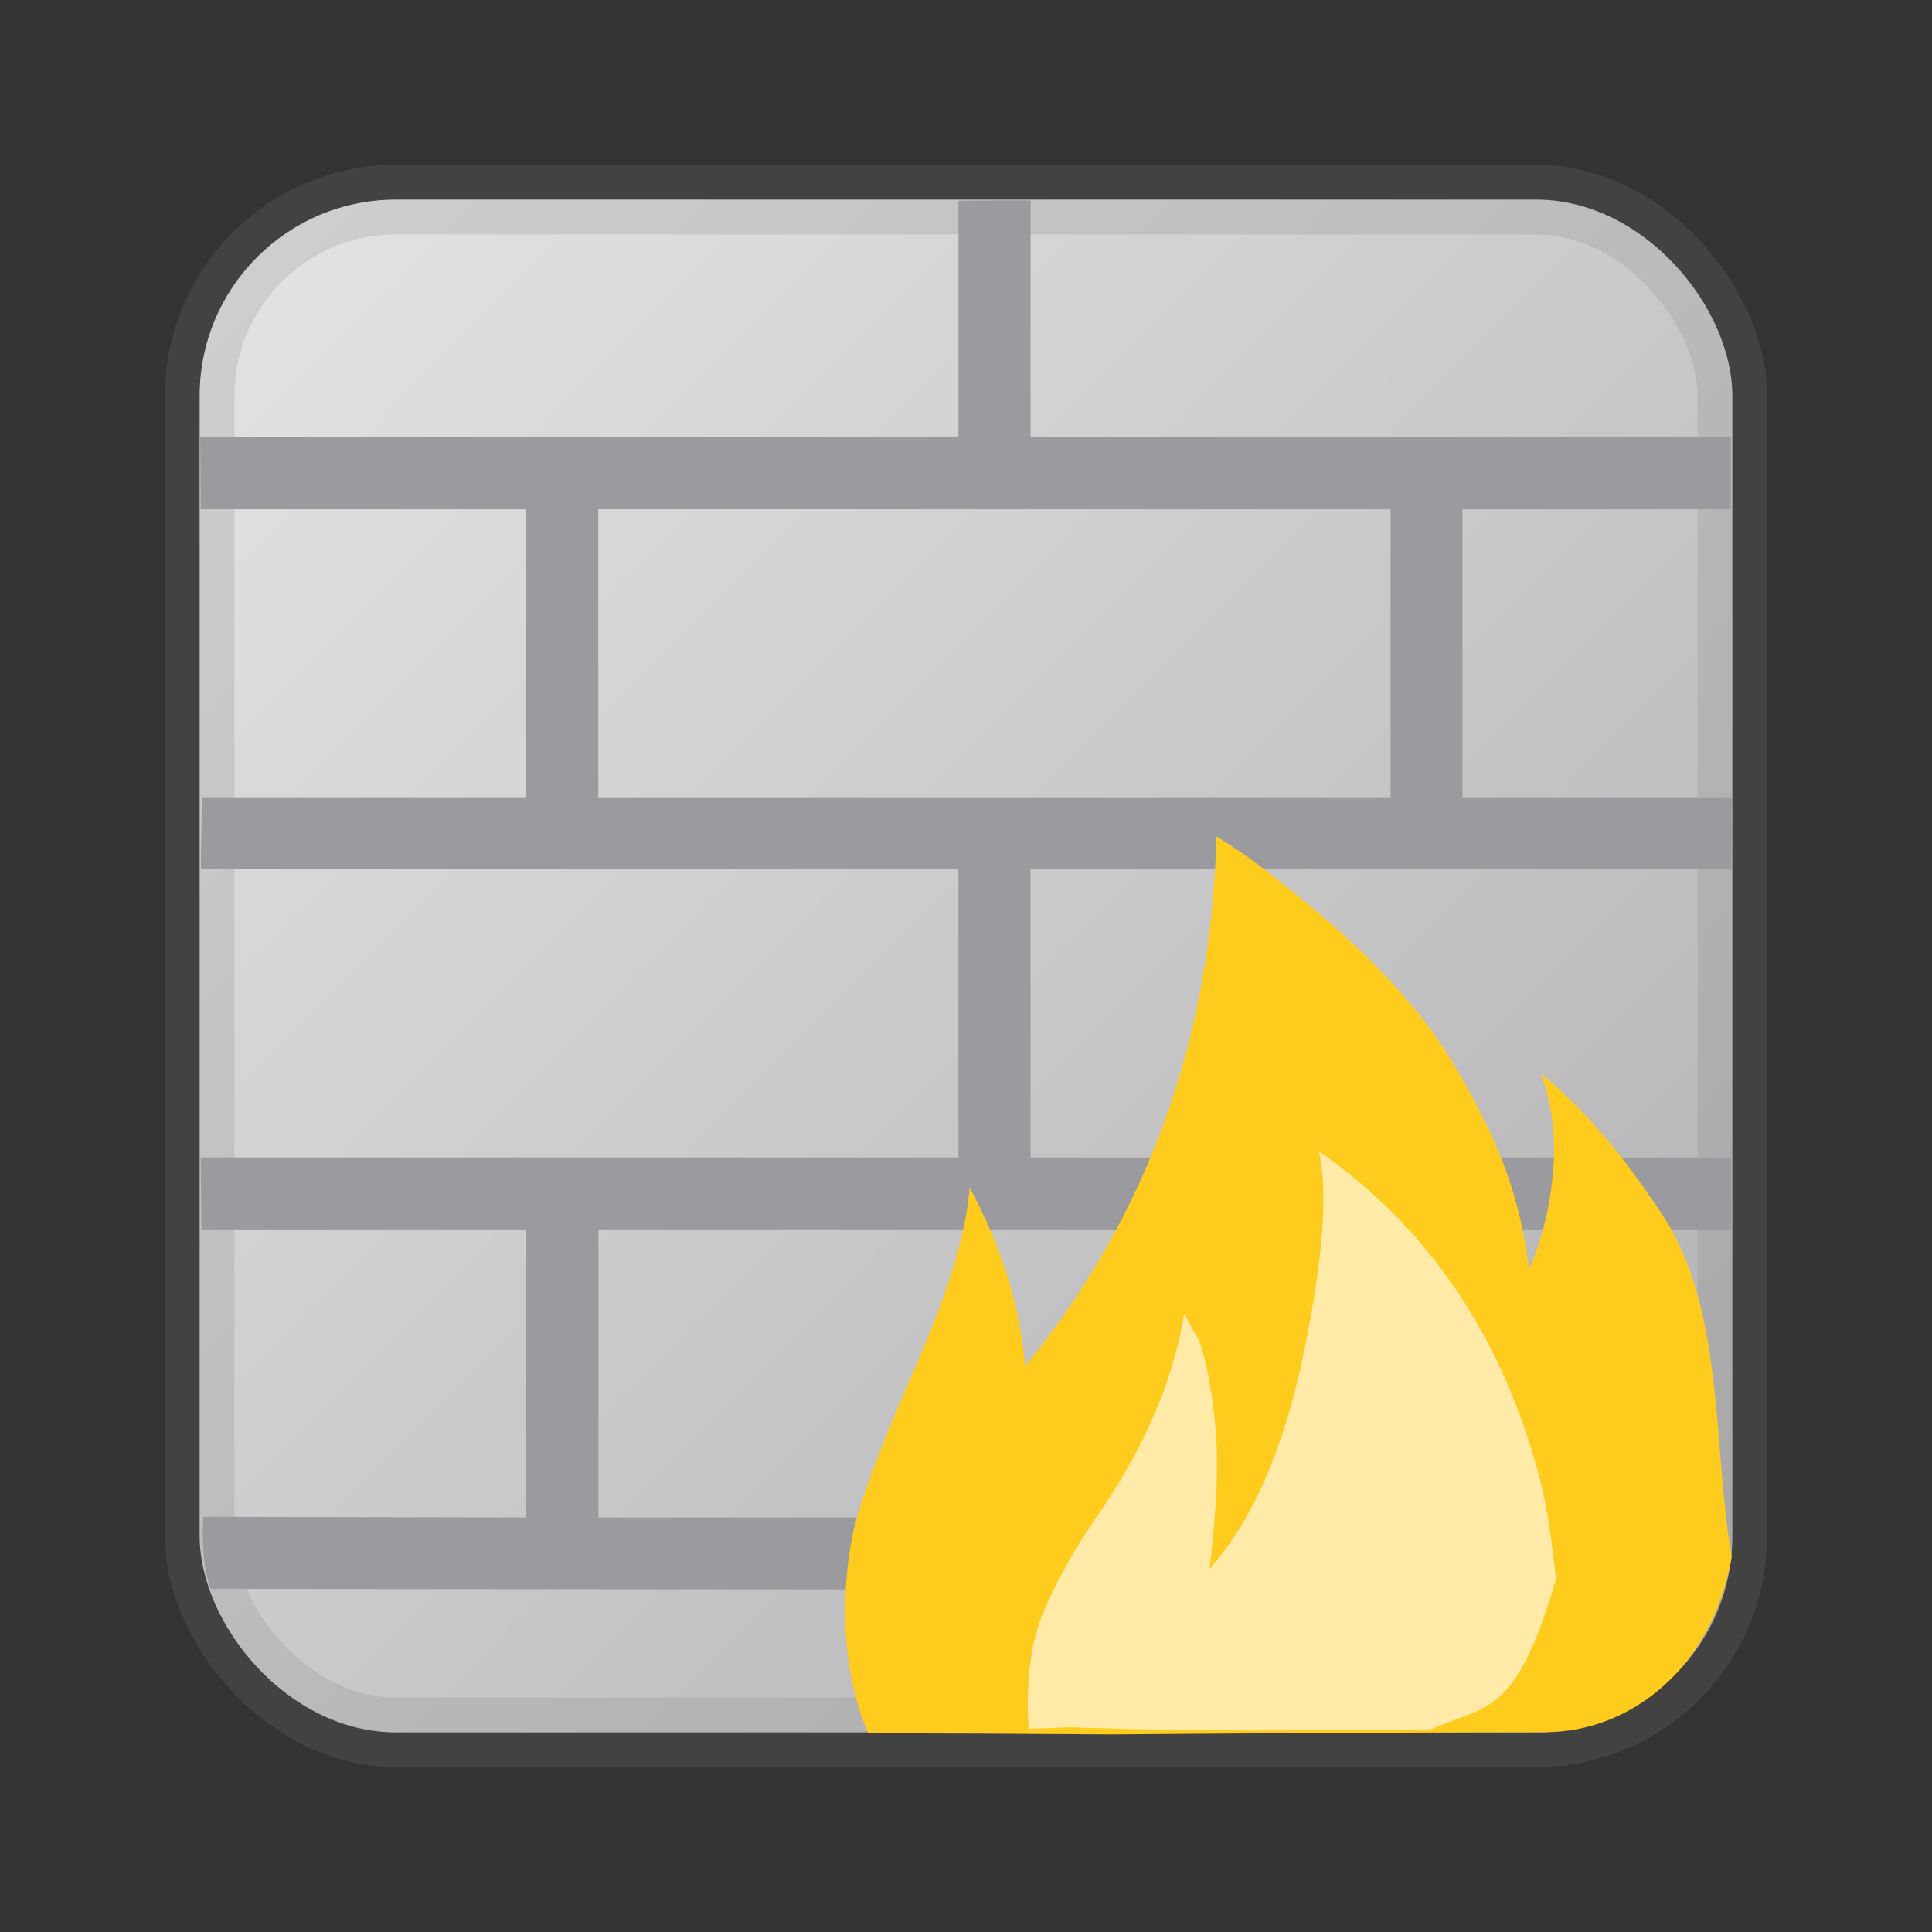 <svg width="24" height="24" version="1" xmlns="http://www.w3.org/2000/svg">
 <rect width="100%" height="100%" fill="#333333" stroke="none"/>
 <defs>
  <linearGradient id="a" x1=".897" x2="23.515" y1="1" y2="23.149" gradientTransform="matrix(.849 0 0 .849 1.803 1.819)" gradientUnits="userSpaceOnUse">
   <stop style="stop-color:#e4e4e4" offset="0"/>
   <stop style="stop-color:#afafb1" offset="1"/>
  </linearGradient>
 </defs>
 <rect x="2.48" y="2.48" width="19.04" height="19.04" rx="2.438" fill="url(#a)" opacity=".9" stroke="#808080" stroke-opacity=".2" vector-effect="non-scaling-stroke" style="-inkscape-stroke:hairline;fill:url(#a);opacity:1;stroke-width:.865"/>
 <path d="m11.906 2.494v2.938h-9.419c0 0.342 0.005 0.582 0.005 0.895h4.045v3.577h-4.03c0 0.308-0.012 0.595-0.012 0.895h9.411v3.579h-9.413c0 0.308 0.008 0.614 0.008 0.894h4.037v3.579l-4.014-0.008c-0.03 0.497 0.061 0.836 0.098 0.895l9.284 0.008v1.571c0.291-8.09e-4 0.582-0.008 0.872-0.023h0.023v-1.548h5.616c0.353-0.261 0.675-0.561 0.96-0.895h-11.943v-3.579h14.075c0-0.288-0.002-0.602-0.002-0.894h-8.705v-3.579h8.708c0-0.293 0.003-0.583 0.003-0.895h-3.345v-3.577h3.334c0-0.369-6e-5 -0.479-6e-5 -0.895h-8.7v-2.942c-0.301 0-0.519-0.001-0.896 0.004zm-4.473 3.833h9.841v3.577h-9.842v-3.577z" style="fill:#9b9b9f;paint-order:stroke fill markers;stroke-width:.447"/>
 <g transform="translate(.286 .143)">
  <path d="m14.825 10.247c-0.061 2.506-0.853 4.702-2.377 6.587-0.059-0.741-0.289-1.483-0.689-2.226-0.04 0.562-0.268 1.309-0.678 2.241-0.411 0.931-0.666 1.607-0.766 2.029-0.185 0.89-0.117 1.804 0.183 2.511 0.922 0 1.817 0.005 3.01 0.013 2.092-0.016 4.206-0.027 5.398-0.027 1.056 0 2.078-0.789 2.321-2.181-0.243-1.348-0.075-3.05-0.868-4.255-0.321-0.481-0.611-0.862-0.872-1.142-0.26-0.28-0.471-0.481-0.631-0.602 0.14 0.381 0.19 0.792 0.149 1.233-0.039 0.441-0.139 0.843-0.299 1.204-0.068-0.628-0.247-1.24-0.529-1.805-0.29-0.601-0.601-1.097-0.931-1.488-0.348-0.408-0.73-0.785-1.142-1.128-0.286-0.247-0.582-0.482-0.887-0.706-0.128-0.089-0.258-0.175-0.39-0.256h-0.002z" style="fill:#ffcb1d;isolation:auto;mix-blend-mode:normal;stroke-width:.357"/>
  <path d="m16.098 14.16c0.115 0.509 0.051 1.351-0.193 2.524-0.244 1.173-0.633 2.061-1.167 2.665 0.093-0.743 0.117-1.347 0.07-1.811-0.046-0.464-0.116-0.813-0.209-1.046l-0.174-0.313c-0.139 0.836-0.499 1.672-1.08 2.508-0.302 0.441-0.528 0.848-0.679 1.22-0.151 0.37-0.209 0.845-0.175 1.426 0.164-0.004 0.327-0.011 0.491-0.019 1.788 0.056 2.469 0.04 4.504 0.026 0.716-0.311 1.059-0.163 1.558-1.867-0.044-0.391-0.098-0.84-0.195-1.222-0.464-1.777-1.381-3.141-2.752-4.093z" style="fill:#ffeaa8;isolation:auto;mix-blend-mode:normal;stroke-width:.287"/>
 </g>
</svg>
